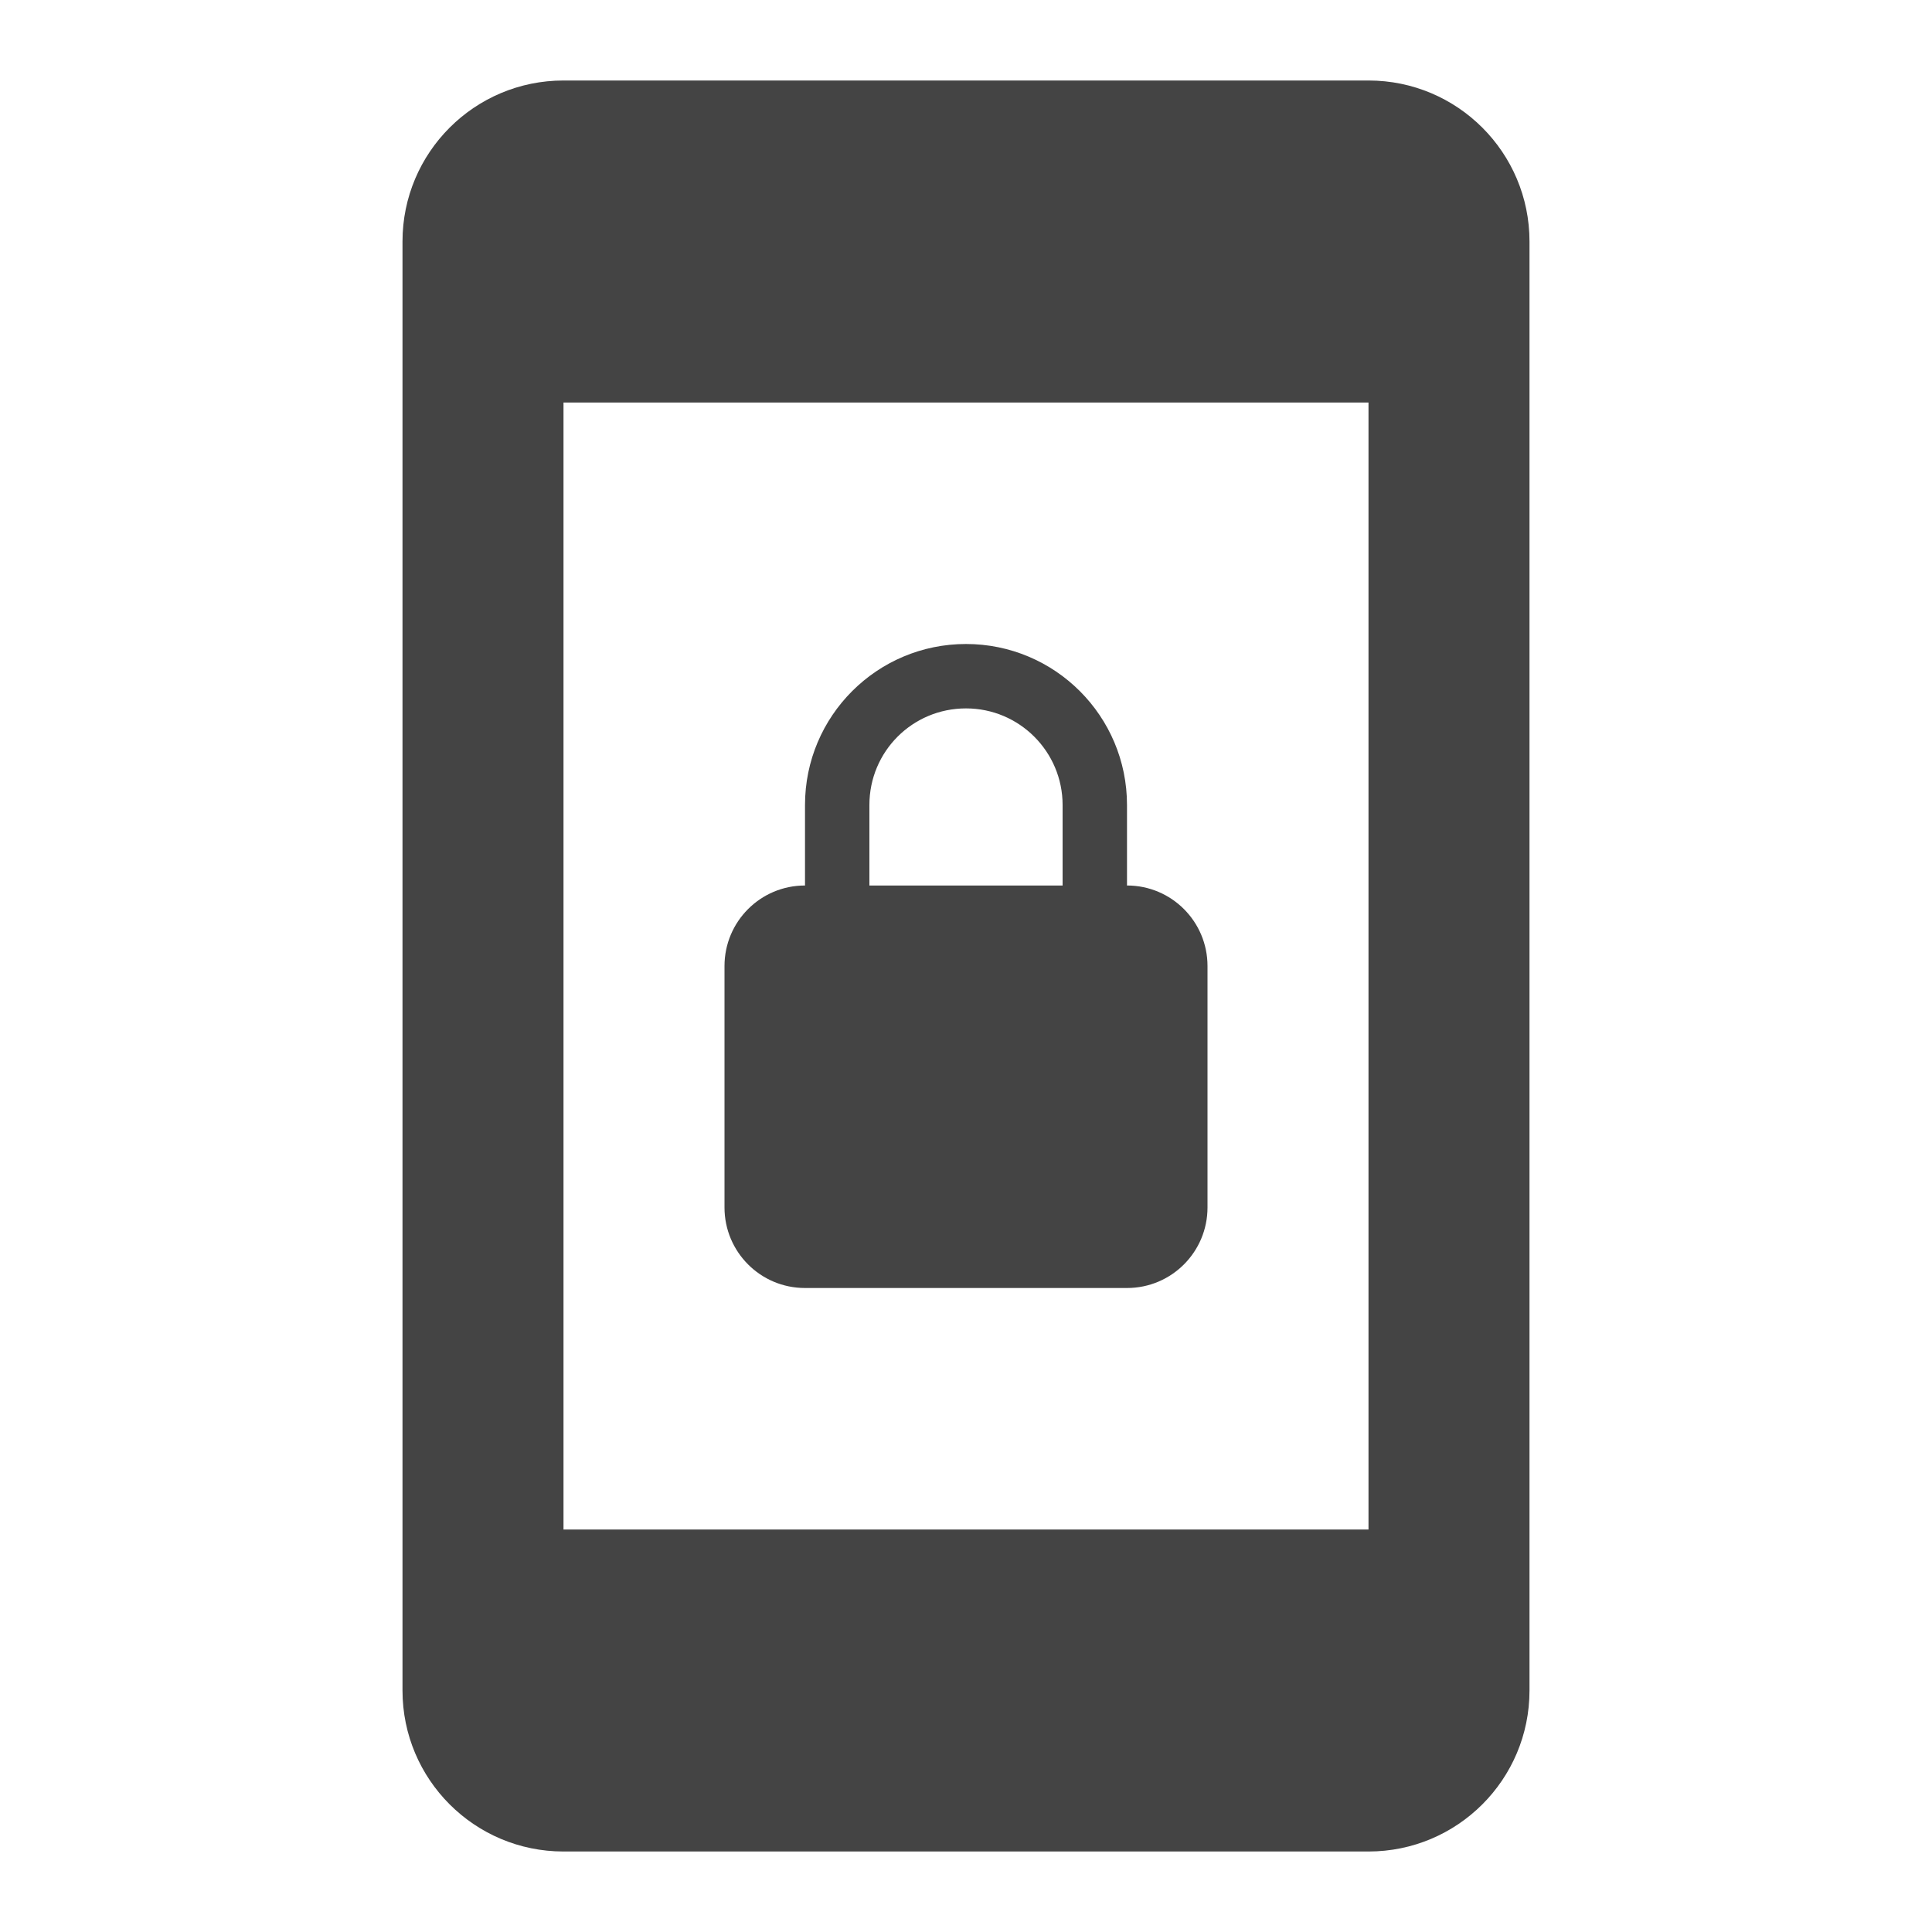 <?xml version="1.0" encoding="utf-8"?>
<!-- Generated by IcoMoon.io -->
<!DOCTYPE svg PUBLIC "-//W3C//DTD SVG 1.1//EN" "http://www.w3.org/Graphics/SVG/1.1/DTD/svg11.dtd">
<svg version="1.1" xmlns="http://www.w3.org/2000/svg" xmlns:xlink="http://www.w3.org/1999/xlink" width="24" height="24" viewBox="0 0 24 24">
<path fill="#444444" d="M10 16h4c0.555 0 1-0.45 1-1v-3c0-0.55-0.445-1-1-1v-1c0-1.105-0.895-2-2-2s-2 0.895-2 2v1c-0.555 0-1 0.45-1 1v3c0 0.55 0.445 1 1 1zM10.8 10c0-0.665 0.535-1.2 1.2-1.2s1.2 0.54 1.2 1.2v1h-2.4v-1zM17 1h-10c-1.105 0-2 0.895-2 2v18c0 1.105 0.895 2 2 2h10c1.105 0 2-0.895 2-2v-18c0-1.105-0.895-2-2-2zM17 19h-10v-14h10v14z"></path>
</svg>
